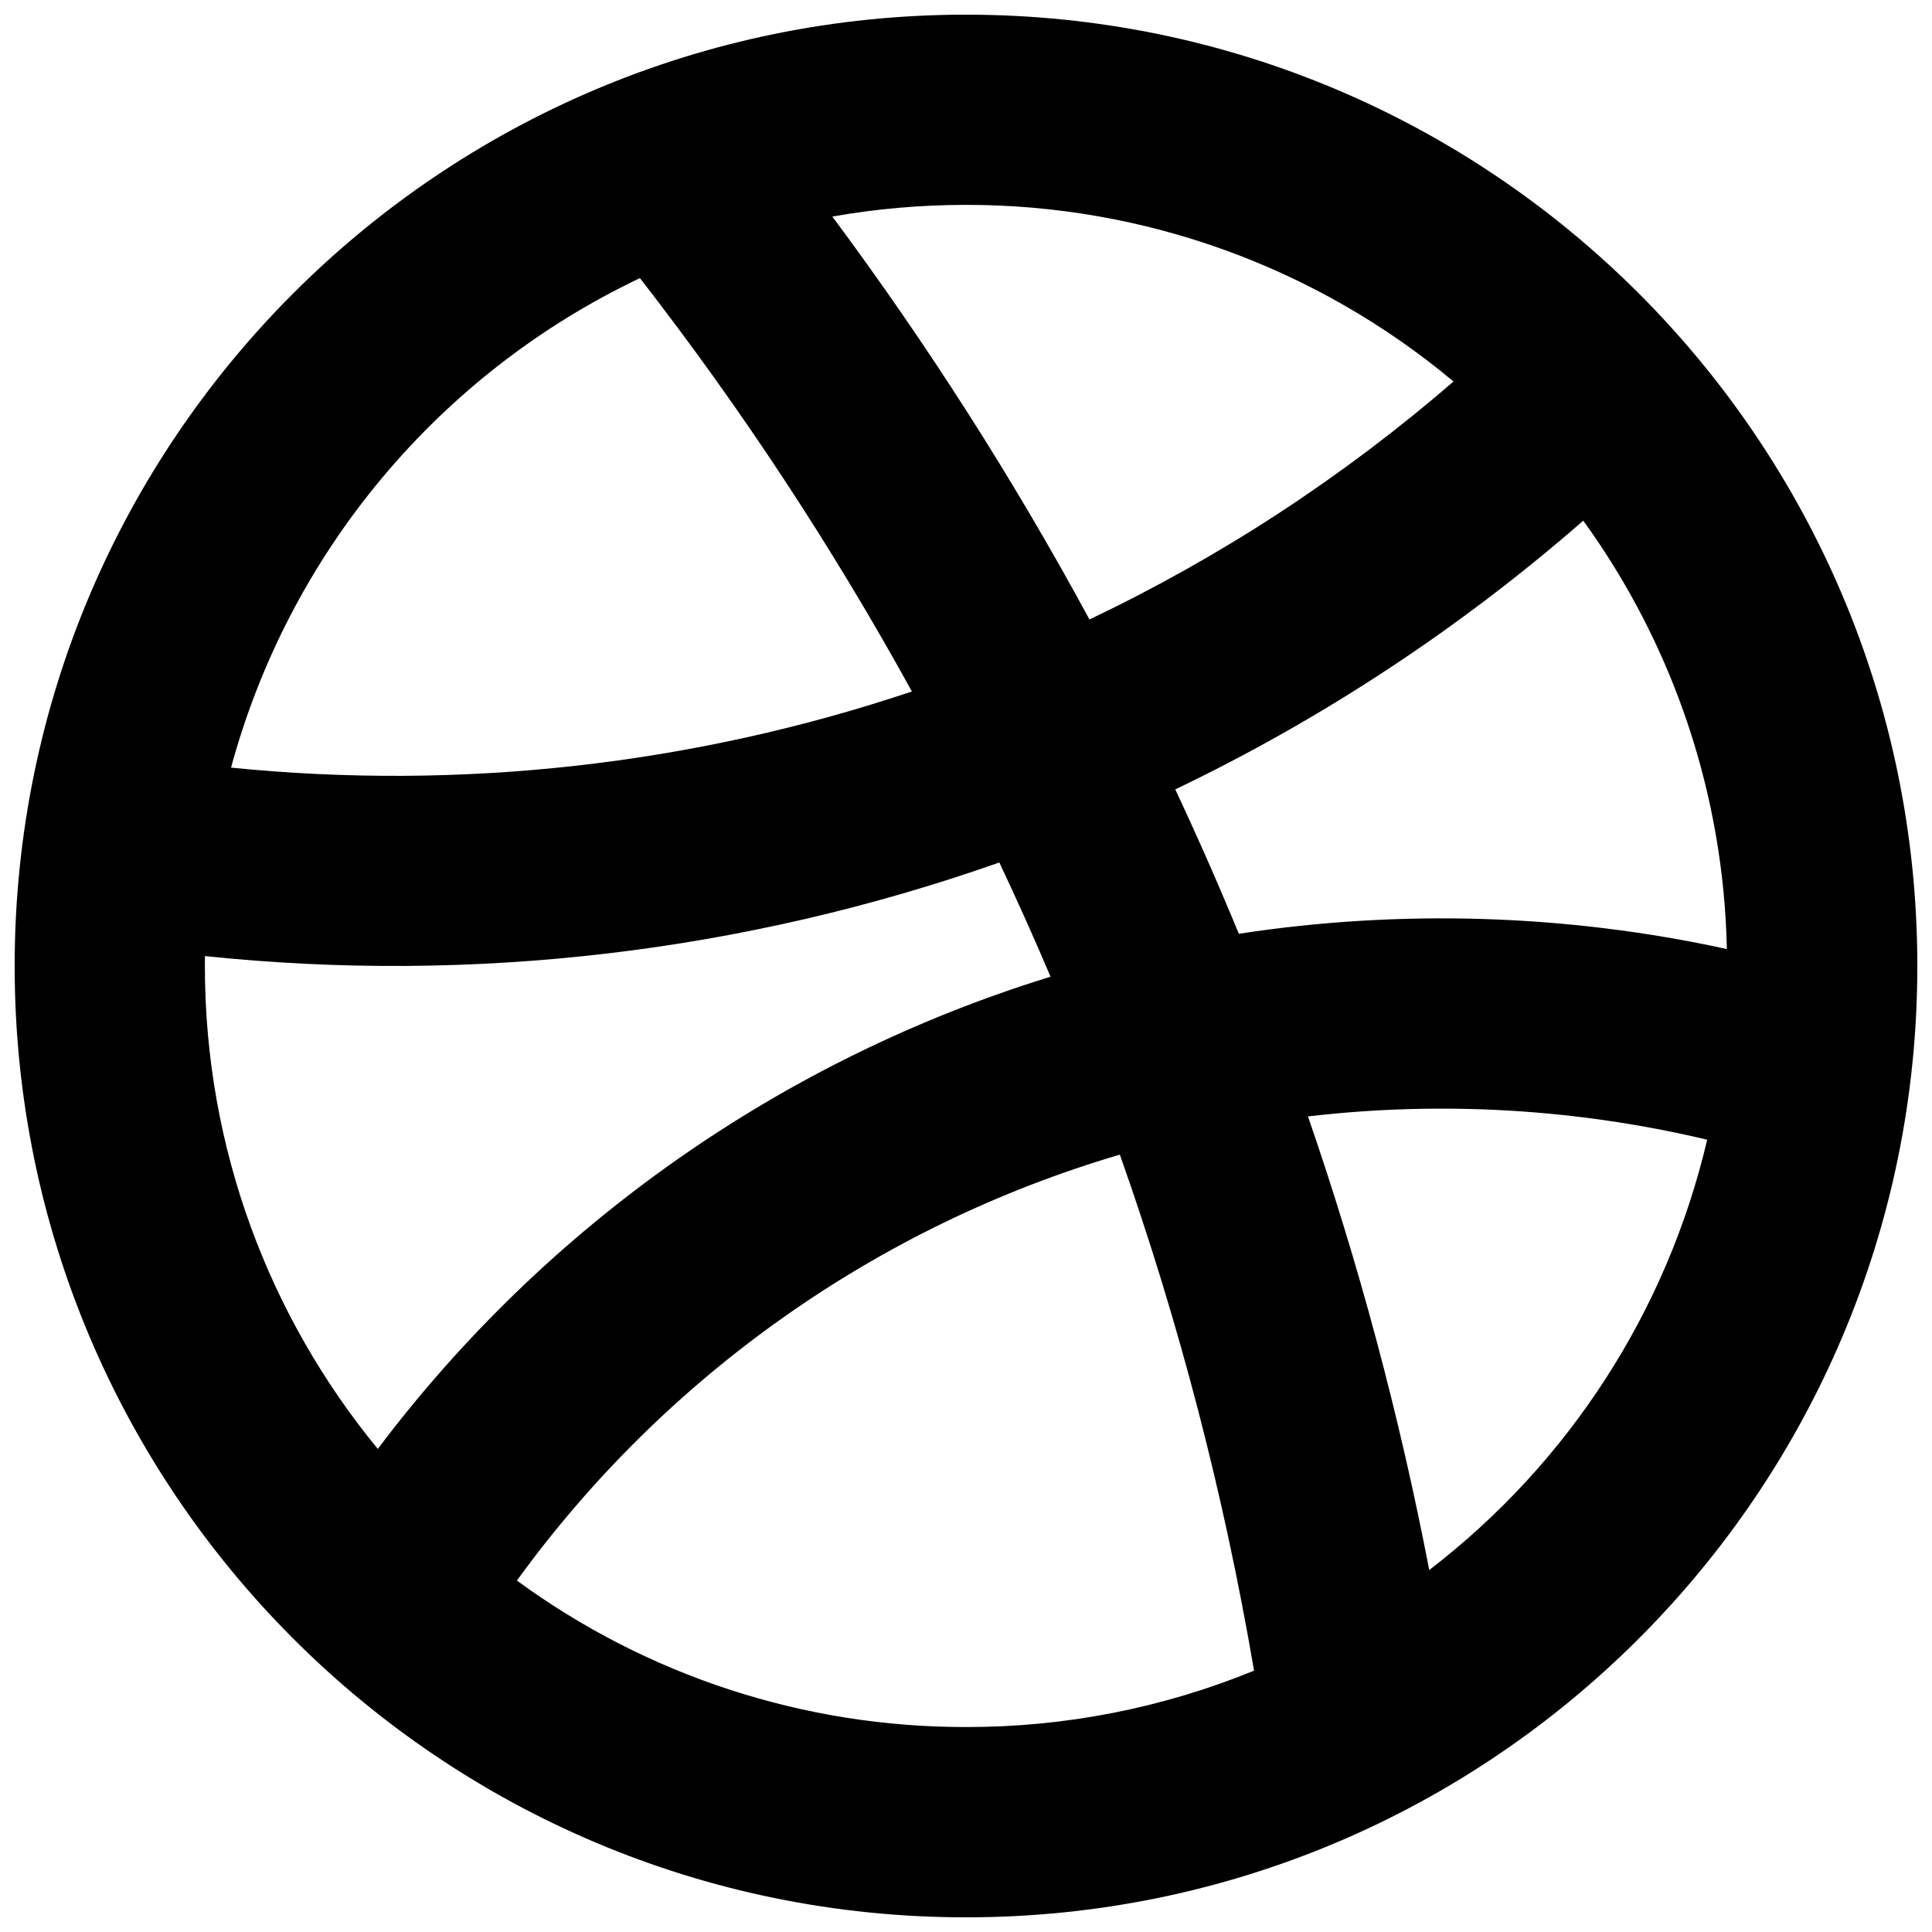 <svg width="22" height="22" viewBox="0 0 22 22" fill="none" xmlns="http://www.w3.org/2000/svg">
<path fill-rule="evenodd" clip-rule="evenodd" d="M11 0.167C16.983 0.167 21.833 5.017 21.833 11C21.833 16.983 16.983 21.833 11 21.833C5.017 21.833 0.167 16.983 0.167 11C0.167 5.017 5.017 0.167 11 0.167ZM12.752 13.148C9.99 13.961 7.576 15.667 5.886 17.998C7.37 19.085 9.161 19.669 11 19.666C12.125 19.668 13.239 19.45 14.28 19.024C13.939 17.025 13.428 15.059 12.752 13.148ZM14.894 12.713C15.471 14.384 15.934 16.109 16.275 17.878C17.864 16.659 18.983 14.928 19.44 12.978C17.952 12.625 16.413 12.535 14.894 12.713ZM11.38 9.821C8.481 10.843 5.391 11.207 2.334 10.887L2.333 11C2.333 13.087 3.072 15.003 4.302 16.499C6.226 13.945 8.907 12.063 11.963 11.122C11.777 10.685 11.583 10.252 11.38 9.822V9.821ZM18.029 5.929C16.625 7.154 15.063 8.184 13.383 8.989C13.637 9.531 13.878 10.078 14.107 10.633C15.948 10.351 17.844 10.409 19.664 10.807C19.628 9.052 19.058 7.35 18.029 5.929ZM7.287 3.167C6.155 3.705 5.153 4.482 4.349 5.444C3.545 6.406 2.959 7.531 2.631 8.741C5.248 9.005 7.891 8.71 10.384 7.874C9.477 6.226 8.442 4.653 7.287 3.167ZM11 2.333C10.48 2.333 9.971 2.379 9.478 2.466C10.562 3.924 11.541 5.457 12.406 7.054C13.903 6.341 15.297 5.43 16.551 4.344C14.994 3.042 13.029 2.33 11 2.333Z" fill="black"/>
</svg>

